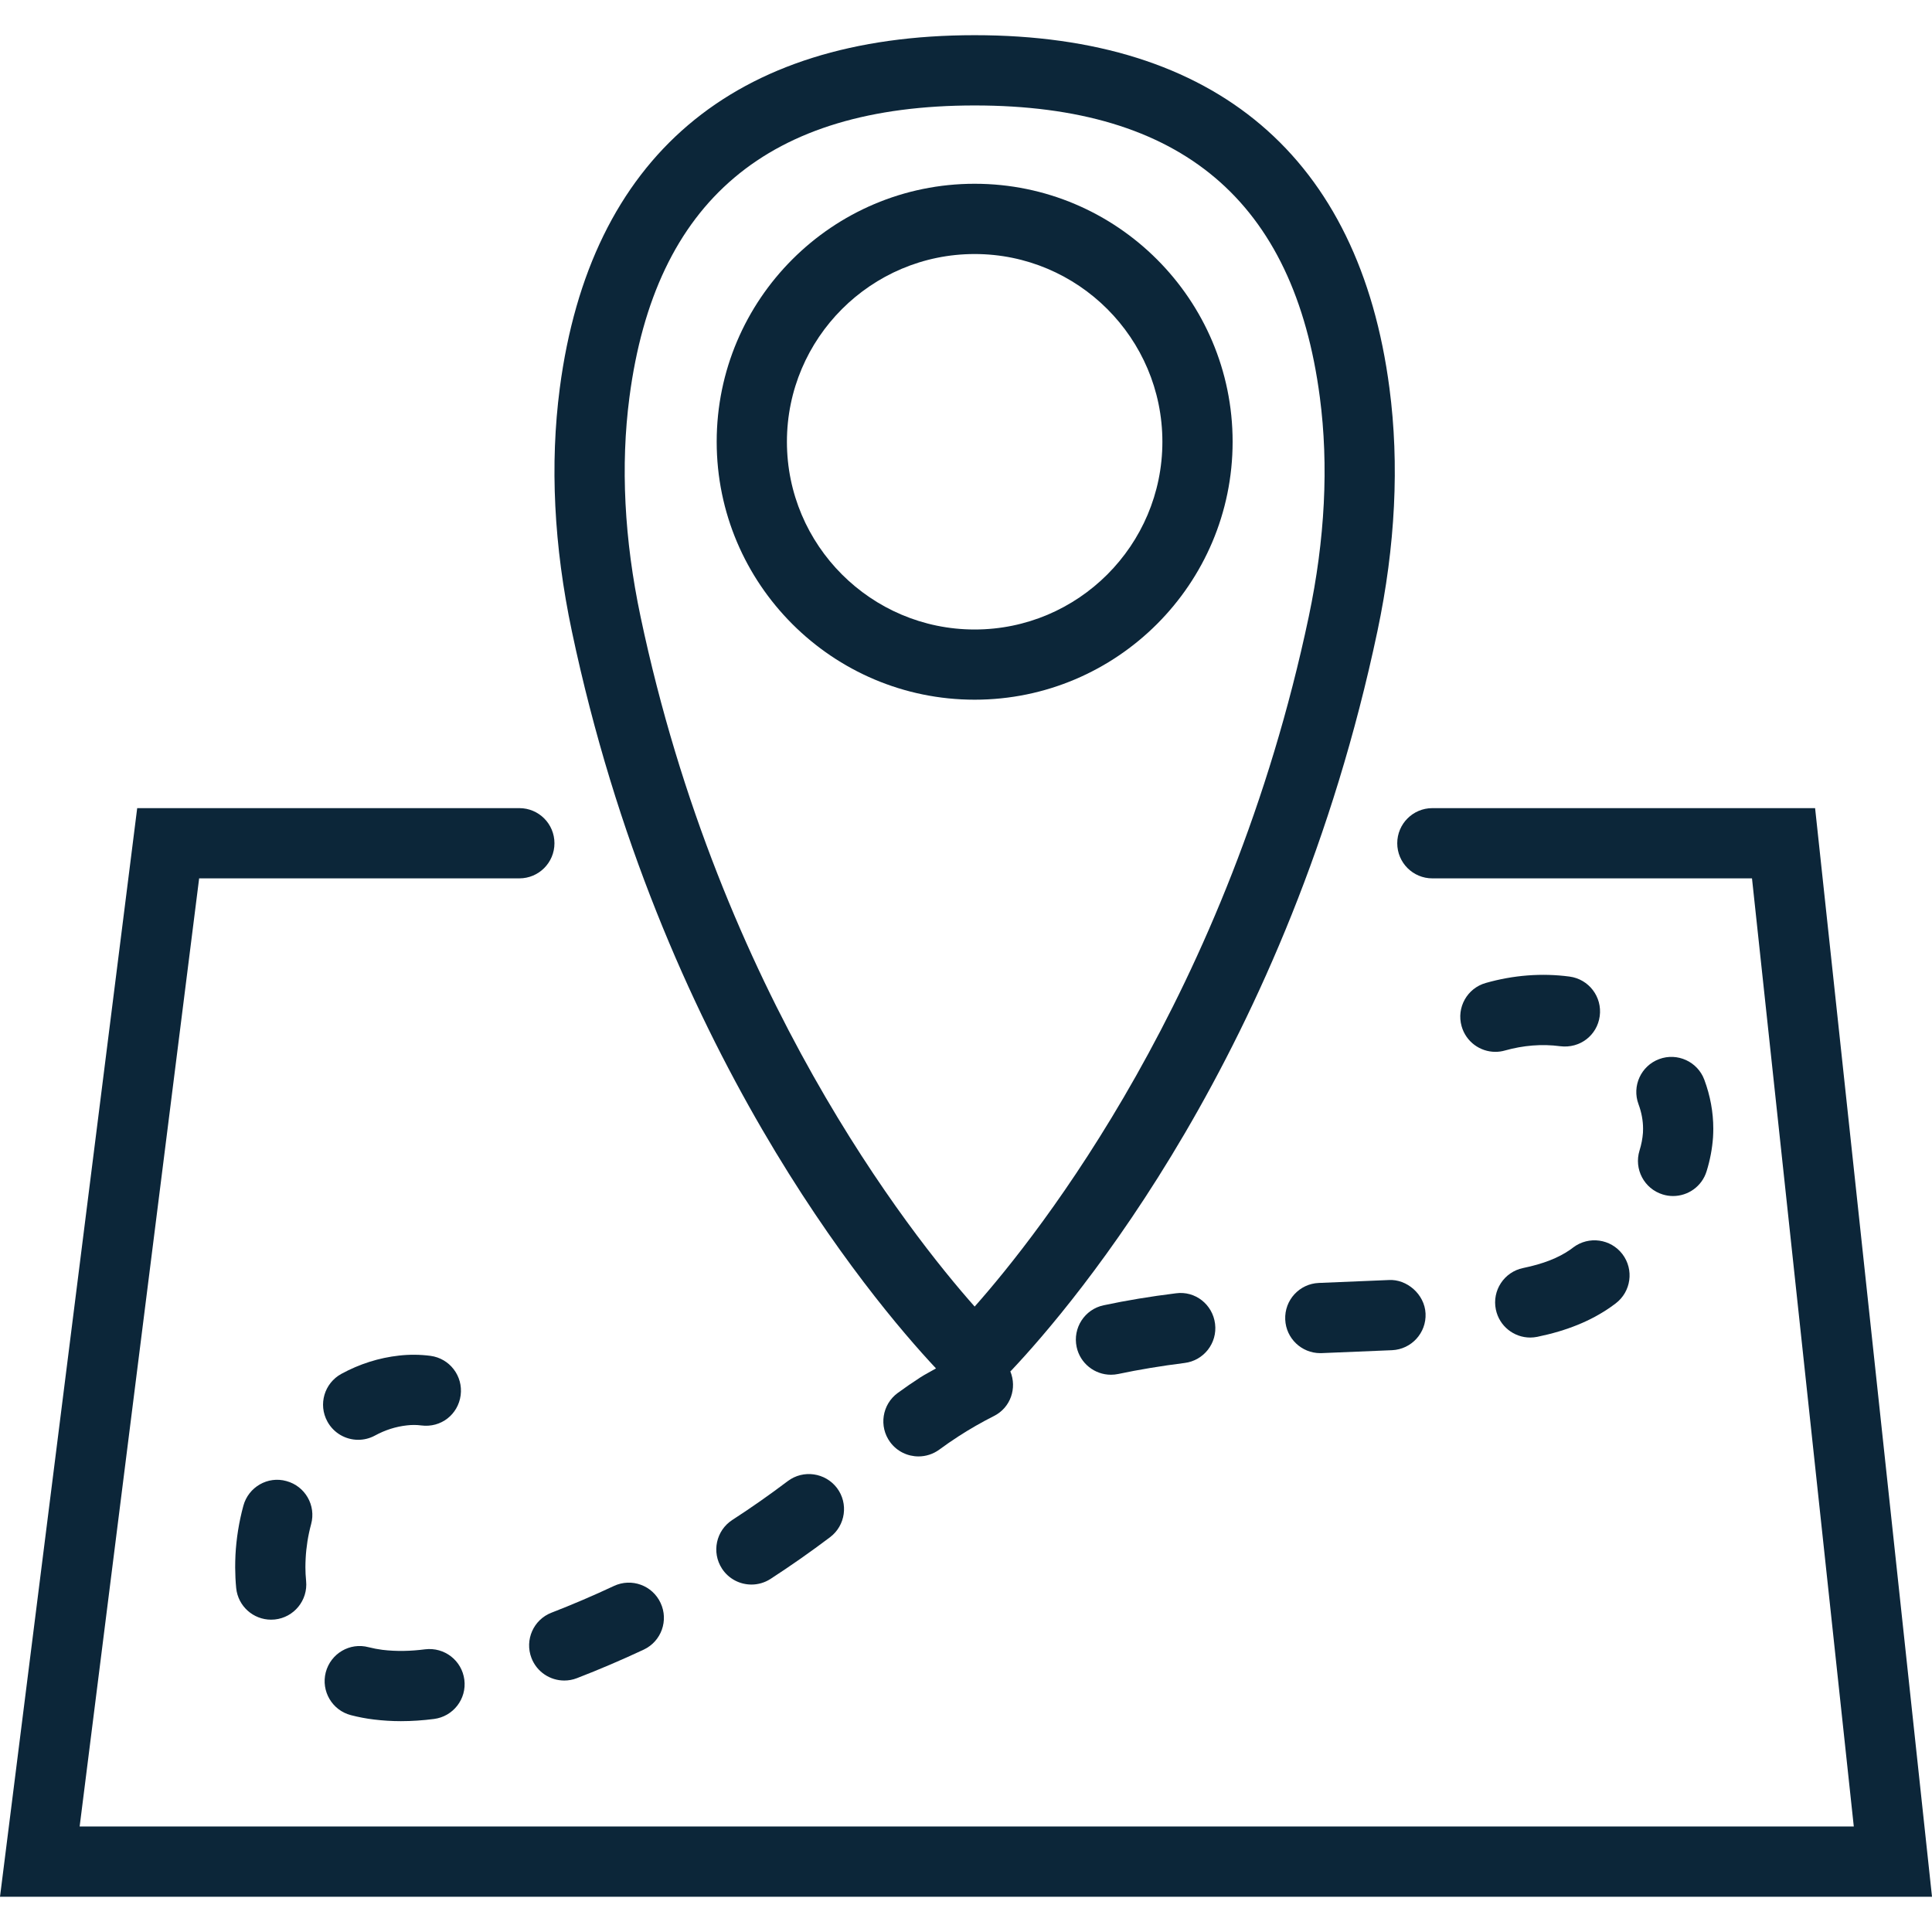 <?xml version="1.0" encoding="iso-8859-1"?>
<!-- Generator: Adobe Illustrator 19.0.0, SVG Export Plug-In . SVG Version: 6.00 Build 0)  -->
<svg xmlns="http://www.w3.org/2000/svg" xmlns:xlink="http://www.w3.org/1999/xlink" version="1.1" id="Capa_1" x="0px" y="0px" viewBox="0 0 55.017 55.017" style="enable-background:new 0 0 55.017 55.017;" xml:space="preserve" width="512px" height="512px">
<g>
	<path d="M51.688,23.013H40.789c-0.553,0-1,0.447-1,1s0.447,1,1,1h9.102l2.899,27H2.268l3.403-27h9.118c0.553,0,1-0.447,1-1   s-0.447-1-1-1H3.907L0,54.013h55.017L51.688,23.013z" fill="#0c2639"/>
	<path d="M26.654,38.968c-0.147,0.087-0.304,0.164-0.445,0.255c-0.22,0.142-0.435,0.291-0.646,0.445   c-0.445,0.327-0.541,0.953-0.215,1.398c0.196,0.267,0.5,0.408,0.808,0.408c0.205,0,0.412-0.063,0.591-0.193   c0.178-0.131,0.359-0.257,0.548-0.379c0.321-0.208,0.662-0.403,1.014-0.581c0.468-0.237,0.658-0.791,0.462-1.269   c0.008-0.008,0.018-0.014,0.025-0.022c1.809-1.916,7.905-9.096,10.429-21.058c0.512-2.426,0.627-4.754,0.342-6.919   c-0.86-6.575-4.945-10.051-11.813-10.051c-6.866,0-10.951,3.476-11.813,10.051c-0.284,2.166-0.169,4.494,0.343,6.919   C18.783,29.818,24.783,36.97,26.654,38.968z M17.924,11.314c0.733-5.592,3.949-8.311,9.831-8.311c5.883,0,9.098,2.719,9.83,8.311   c0.255,1.94,0.148,4.043-0.316,6.247C35,28.314,29.59,35.137,27.755,37.207c-1.837-2.072-7.246-8.898-9.514-19.646   C17.776,15.357,17.67,13.255,17.924,11.314z" fill="#0c2639"/>
	<path d="M27.755,19.925c4.051,0,7.346-3.295,7.346-7.346s-3.295-7.346-7.346-7.346s-7.346,3.295-7.346,7.346   S23.704,19.925,27.755,19.925z M27.755,7.234c2.947,0,5.346,2.398,5.346,5.346s-2.398,5.346-5.346,5.346s-5.346-2.398-5.346-5.346   S24.808,7.234,27.755,7.234z" fill="#0c2639"/>
	<path d="M31.428,37.17c-0.54,0.114-0.884,0.646-0.769,1.187c0.1,0.47,0.515,0.791,0.977,0.791c0.069,0,0.14-0.007,0.21-0.022   c0.586-0.124,1.221-0.229,1.886-0.313c0.548-0.067,0.938-0.567,0.869-1.115c-0.068-0.549-0.563-0.945-1.115-0.869   C32.763,36.918,32.07,37.033,31.428,37.17z" fill="#0c2639"/>
	<path d="M36.599,37.576c0.022,0.537,0.466,0.957,0.998,0.957c0.015,0,0.029,0,0.044-0.001l2.001-0.083   c0.551-0.025,0.979-0.493,0.953-1.044c-0.025-0.553-0.539-0.984-1.044-0.954l-1.996,0.083   C37.003,36.557,36.575,37.023,36.599,37.576z" fill="#0c2639"/>
	<path d="M22.433,42.177c-0.514,0.388-1.045,0.761-1.58,1.107c-0.463,0.301-0.595,0.92-0.294,1.384   c0.191,0.295,0.513,0.455,0.84,0.455c0.187,0,0.375-0.052,0.544-0.161c0.573-0.372,1.144-0.772,1.695-1.188   c0.44-0.333,0.528-0.96,0.196-1.401C23.501,41.936,22.876,41.844,22.433,42.177z" fill="#0c2639"/>
	<path d="M44.72,35.583c-0.338,0.237-0.777,0.409-1.346,0.526c-0.541,0.111-0.889,0.641-0.777,1.182   c0.098,0.473,0.514,0.798,0.979,0.798c0.067,0,0.135-0.007,0.203-0.021c0.842-0.174,1.526-0.452,2.096-0.853l0.134-0.098   c0.44-0.334,0.527-0.961,0.194-1.401c-0.334-0.44-0.96-0.526-1.401-0.194L44.72,35.583z" fill="#0c2639"/>
	<path d="M8.86,43.402c0.145-0.533-0.171-1.082-0.704-1.226c-0.529-0.149-1.082,0.169-1.226,0.704   c-0.126,0.464-0.201,0.938-0.225,1.405C6.7,44.4,6.697,44.516,6.697,44.638c0.001,0.196,0.01,0.392,0.029,0.587   c0.053,0.515,0.487,0.898,0.994,0.898c0.033,0,0.067-0.002,0.103-0.005c0.549-0.057,0.949-0.547,0.894-1.097   c-0.014-0.131-0.019-0.264-0.02-0.39c0-0.083,0.003-0.166,0.007-0.248C8.72,44.059,8.772,43.728,8.86,43.402z" fill="#0c2639"/>
	<path d="M44.698,27.81c-0.794-0.106-1.604-0.041-2.386,0.181c-0.532,0.149-0.841,0.702-0.69,1.233   c0.124,0.441,0.525,0.729,0.961,0.729c0.091,0,0.182-0.012,0.272-0.038c0.52-0.146,1.055-0.192,1.575-0.122   c0.562,0.07,1.052-0.311,1.125-0.857C45.629,28.387,45.245,27.884,44.698,27.81z" fill="#0c2639"/>
	<path d="M46.688,32.764c-0.163,0.527,0.133,1.088,0.66,1.25c0.099,0.031,0.197,0.045,0.295,0.045c0.428,0,0.823-0.275,0.955-0.705   c0.099-0.318,0.16-0.641,0.183-0.963c0.005-0.083,0.008-0.167,0.008-0.25c0-0.468-0.086-0.937-0.255-1.392   c-0.192-0.519-0.771-0.781-1.285-0.59c-0.519,0.192-0.782,0.768-0.59,1.285c0.086,0.232,0.13,0.467,0.13,0.696l-0.003,0.117   C46.774,32.423,46.742,32.589,46.688,32.764z" fill="#0c2639"/>
	<path d="M17.481,45.164c-0.586,0.275-1.183,0.53-1.774,0.759c-0.515,0.198-0.771,0.777-0.572,1.293   c0.153,0.396,0.531,0.64,0.933,0.64c0.12,0,0.242-0.021,0.36-0.067c0.635-0.245,1.275-0.519,1.903-0.813   c0.5-0.234,0.715-0.83,0.48-1.33C18.578,45.145,17.984,44.928,17.481,45.164z" fill="#0c2639"/>
	<path d="M10.201,41.001c0.161,0,0.325-0.039,0.478-0.122c0.288-0.157,0.595-0.255,0.911-0.289c0.135-0.016,0.273-0.016,0.406,0.002   c0.563,0.073,1.05-0.313,1.122-0.86c0.072-0.548-0.313-1.05-0.86-1.122c-0.298-0.039-0.601-0.041-0.891-0.008   c-0.574,0.063-1.128,0.239-1.646,0.521c-0.485,0.265-0.664,0.871-0.399,1.356C9.504,40.813,9.847,41.001,10.201,41.001z" fill="#0c2639"/>
	<path d="M9.993,48.842c0.216,0.056,0.436,0.098,0.654,0.124c0.256,0.031,0.512,0.047,0.769,0.047c0.313,0,0.627-0.022,0.94-0.062   c0.548-0.069,0.937-0.569,0.867-1.117s-0.567-0.934-1.117-0.867c-0.404,0.052-0.812,0.064-1.216,0.015   c-0.132-0.017-0.264-0.042-0.394-0.075c-0.535-0.143-1.08,0.181-1.22,0.716C9.139,48.158,9.459,48.704,9.993,48.842z" fill="#0c2639"/>
</g>
<g>
</g>
<g>
</g>
<g>
</g>
<g>
</g>
<g>
</g>
<g>
</g>
<g>
</g>
<g>
</g>
<g>
</g>
<g>
</g>
<g>
</g>
<g>
</g>
<g>
</g>
<g>
</g>
<g>
</g>
</svg>
